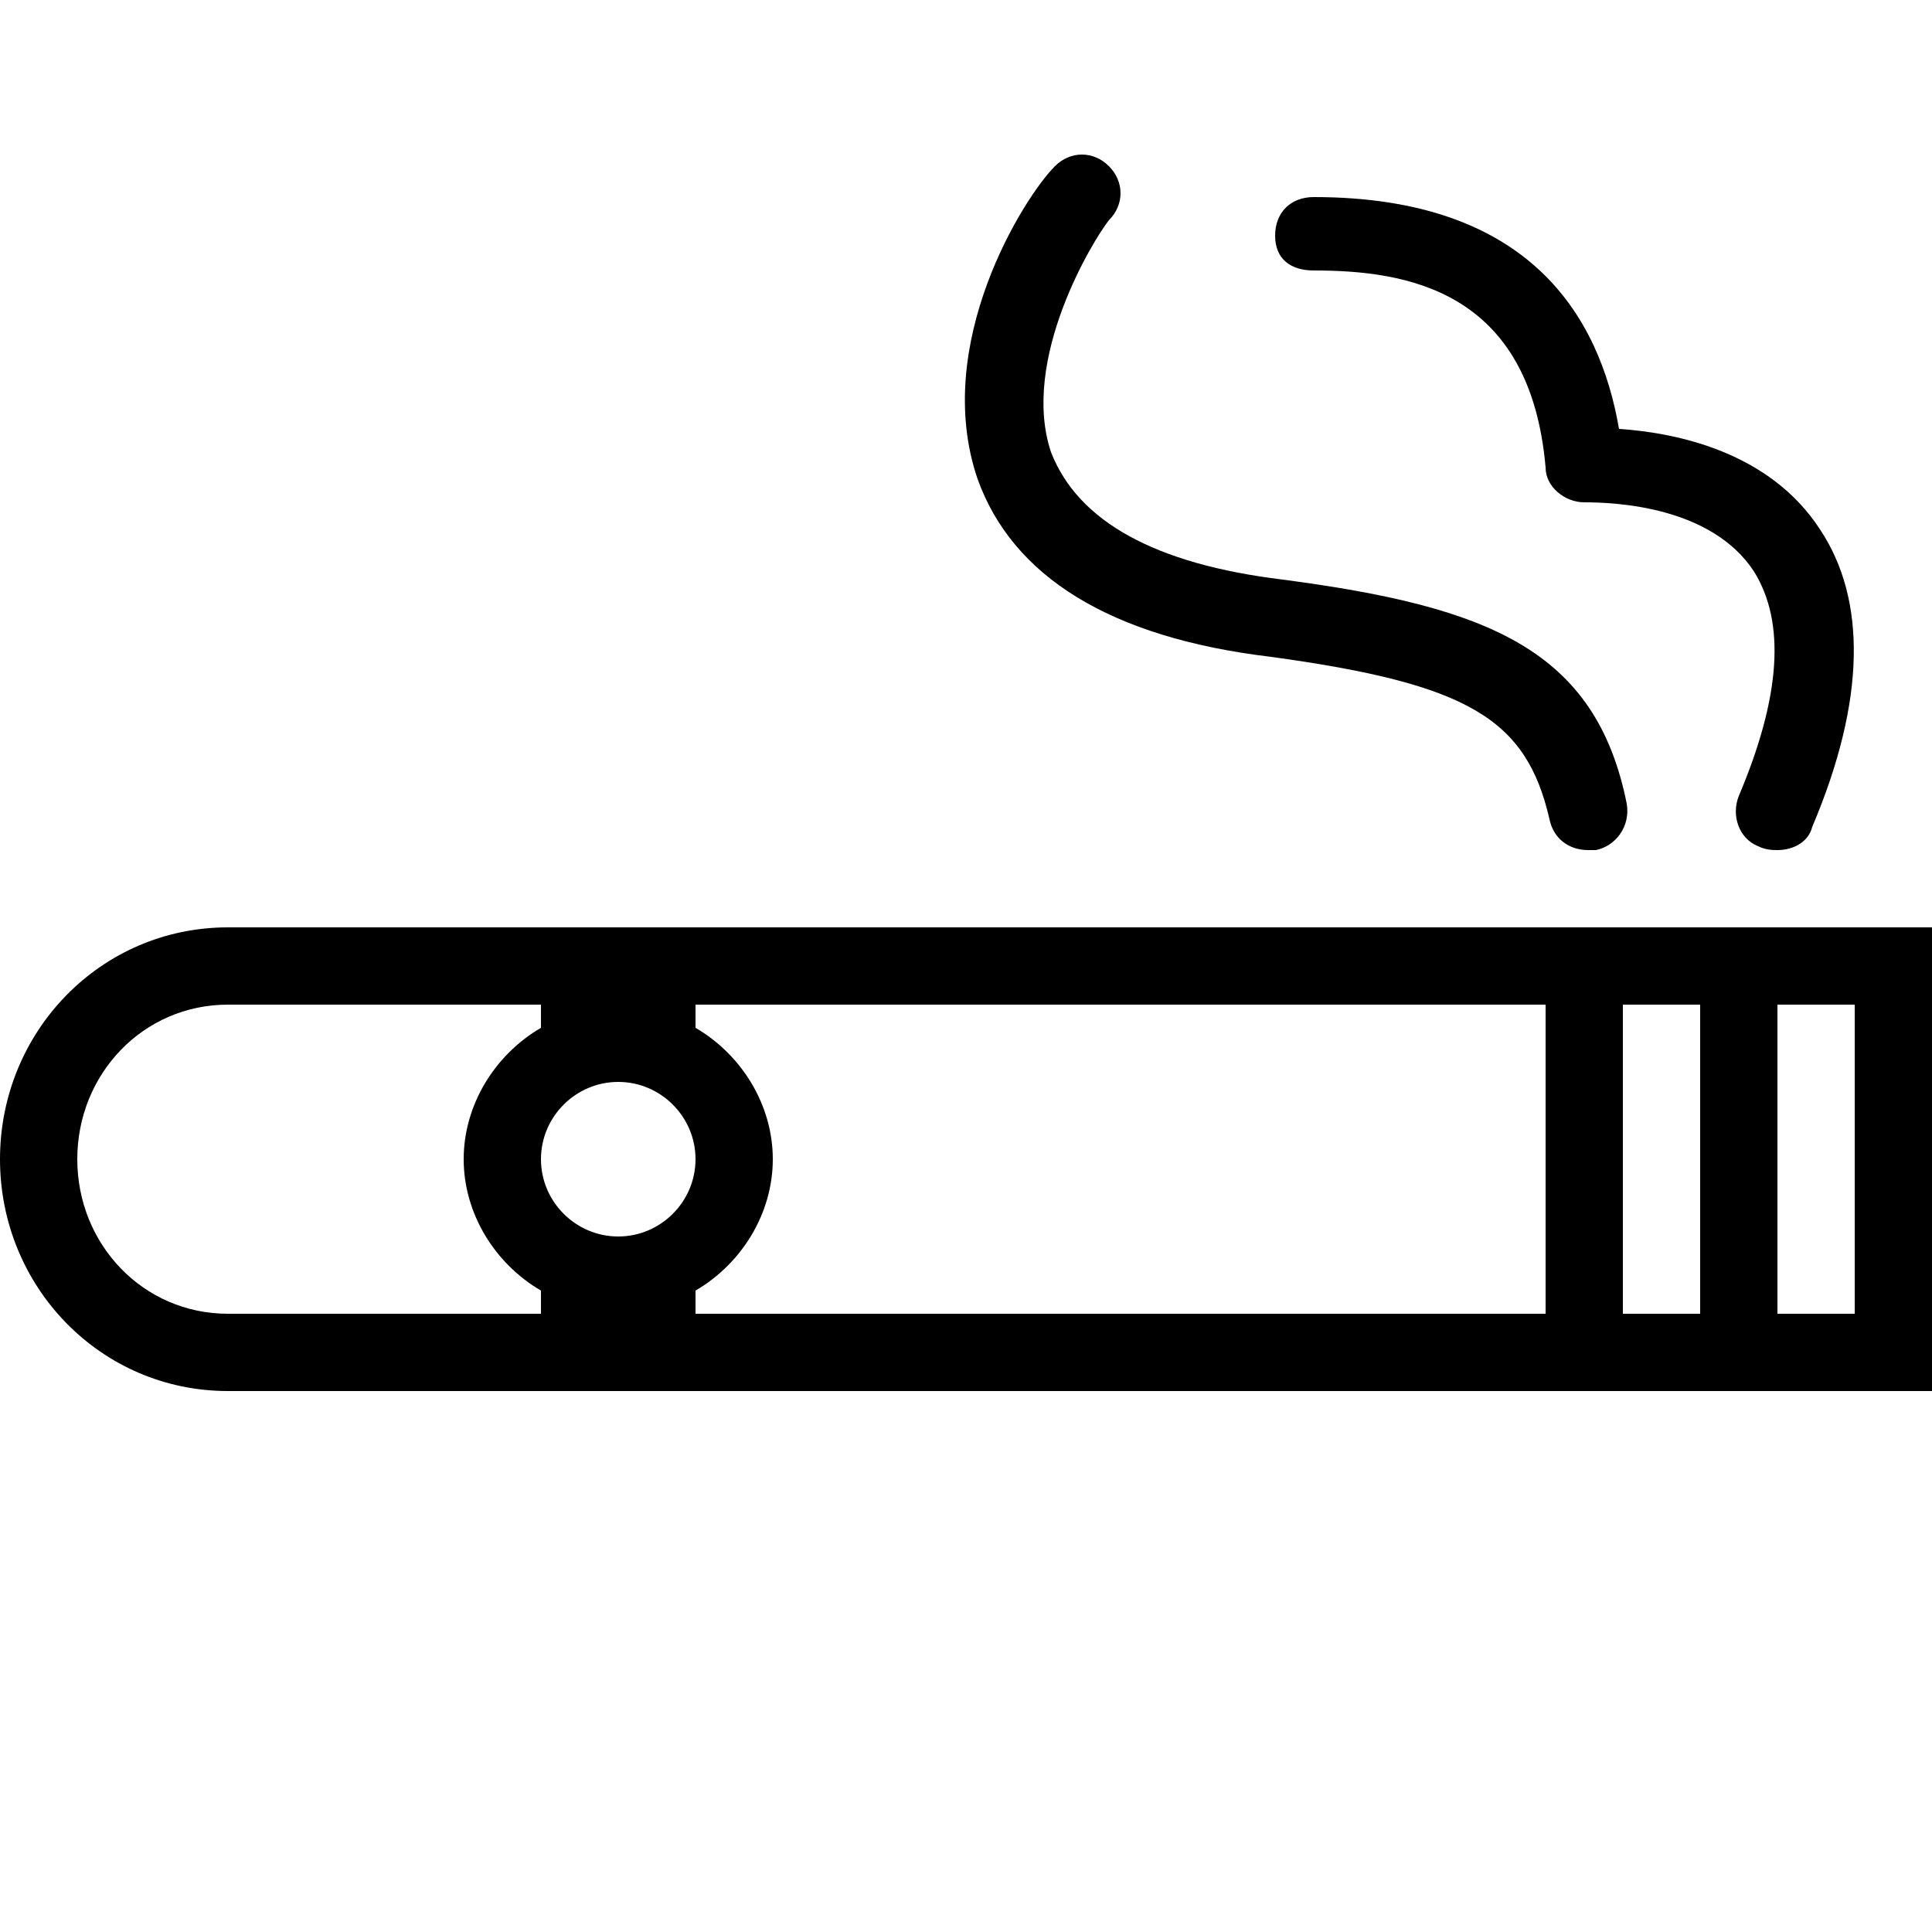<?xml version="1.0"?><svg xmlns="http://www.w3.org/2000/svg"  viewBox="0 0 50 50" width="1000px" height="1000px">    <path d="M 28 4 C 27.75 4 27.501 4.101 27.301 4.301 C 26.501 5.101 24.101 8.9 25.301 12.4 C 26.201 14.9 28.7 16.5 32.9 17 C 38 17.7 39.5 18.599 40.1 21.199 C 40.2 21.699 40.6 22 41.1 22 L 41.301 22 C 41.801 21.9 42.2 21.401 42.1 20.801 C 41.3 16.801 38.499 15.7 33.199 15 C 29.899 14.6 27.899 13.499 27.199 11.699 C 26.399 9.299 28.299 6.199 28.699 5.699 C 29.099 5.299 29.099 4.701 28.699 4.301 C 28.499 4.101 28.25 4 28 4 z M 34 5.1 C 33.4 5.1 33 5.5 33 6.1 C 33 6.7 33.4 7 34 7 C 36.4 7 39.6 7.5 40 12.1 C 40 12.6 40.5 13 41 13 C 41.8 13 44.3 13.101 45.4 14.801 C 46.2 16.101 46.1 18 45 20.6 C 44.8 21.1 45 21.7 45.5 21.9 C 45.7 22 45.9 22 46 22 C 46.4 22 46.8 21.8 46.9 21.4 C 48.3 18.1 48.3 15.499 47.1 13.699 C 45.8 11.699 43.4 11.2 41.9 11.1 C 41.4 8.2 39.6 5.1 34 5.1 z M 5.9 24 C 2.6 24 1.1842379e-15 26.7 0 30 C 0 33.3 2.6 36 5.9 36 L 40 36 L 42 36 L 44 36 L 46 36 L 50 36 L 50 24 L 46 24 L 44 24 L 42 24 L 40 24 L 5.9 24 z M 5.9 26 L 14 26 L 14 26.6 C 12.8 27.3 12 28.6 12 30 C 12 31.4 12.8 32.7 14 33.4 L 14 34 L 5.9 34 C 3.7 34 2 32.2 2 30 C 2 27.8 3.7 26 5.9 26 z M 18 26 L 40 26 L 40 34 L 18 34 L 18 33.4 C 19.2 32.7 20 31.4 20 30 C 20 28.6 19.2 27.3 18 26.6 L 18 26 z M 42 26 L 44 26 L 44 34 L 42 34 L 42 26 z M 46 26 L 48 26 L 48 34 L 46 34 L 46 26 z M 16 28 C 17.1 28 18 28.9 18 30 C 18 31.1 17.1 32 16 32 C 14.9 32 14 31.1 14 30 C 14 28.9 14.9 28 16 28 z"/></svg>